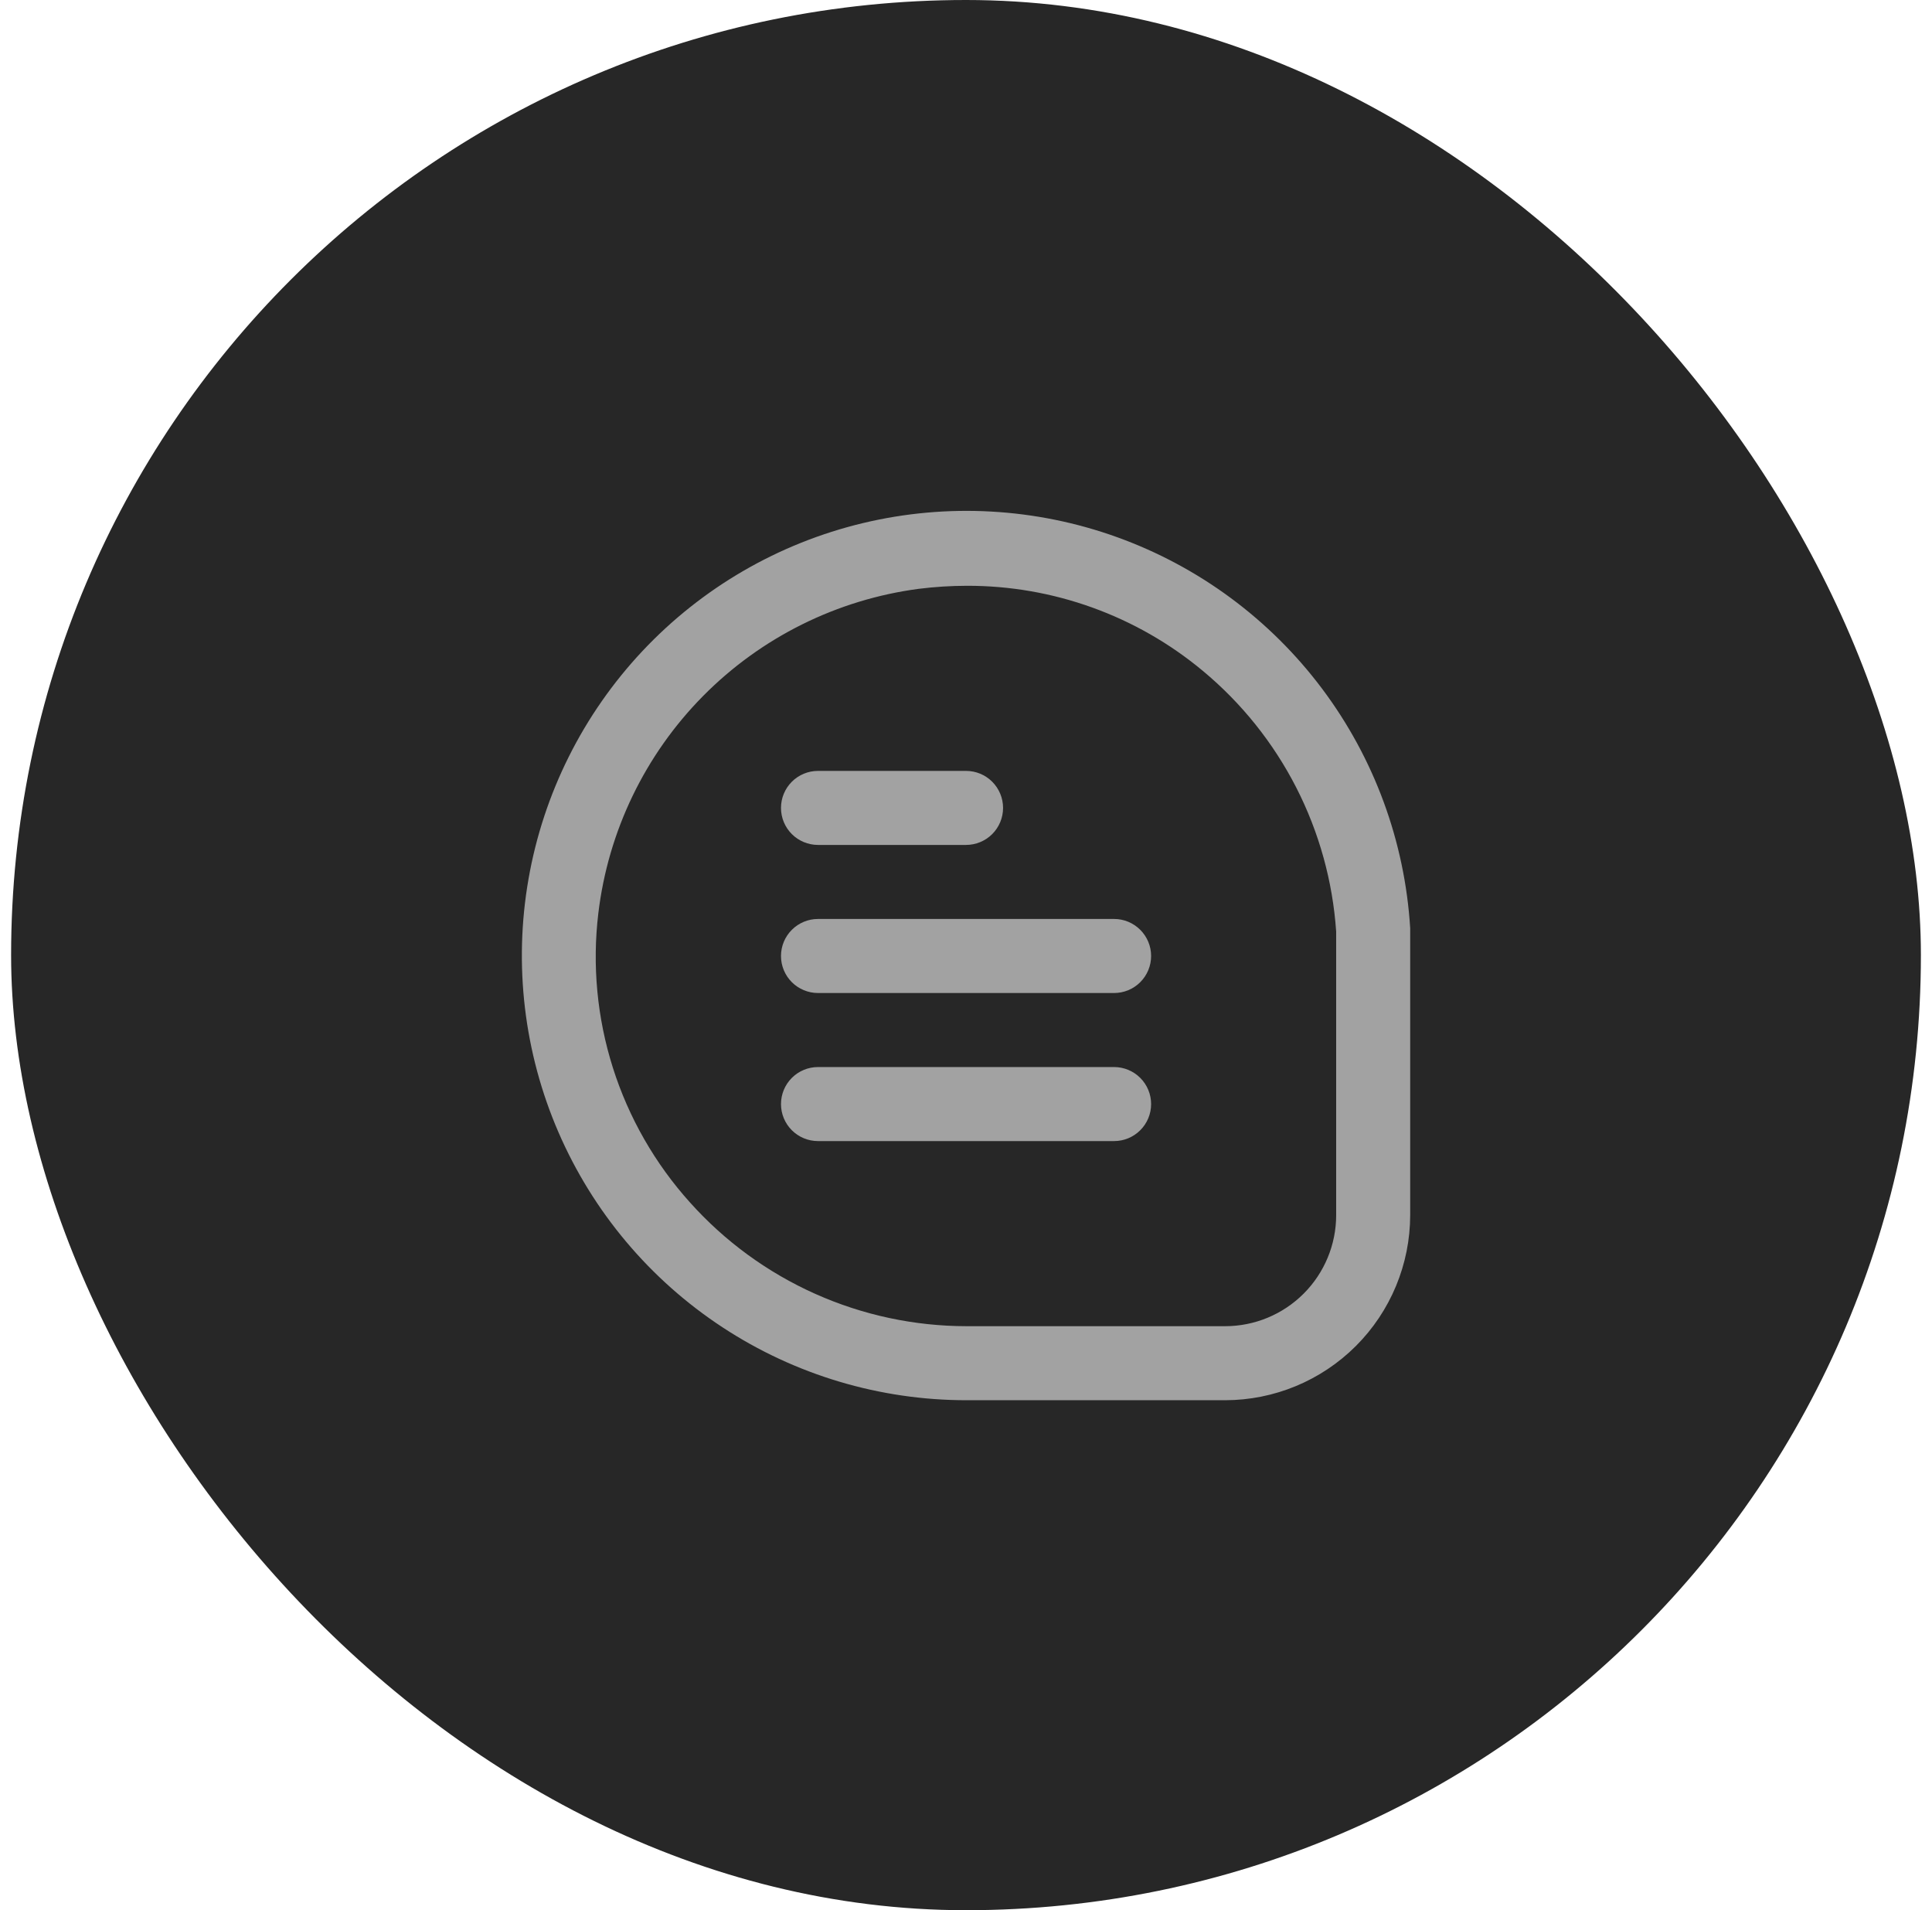 <svg width="87" height="86" viewBox="0 0 87 86" fill="none" xmlns="http://www.w3.org/2000/svg">
<rect x="0.5" width="86" height="86" rx="43" fill="#272727"/>
<path d="M63.502 41.785C63.261 37.885 61.884 34.141 59.541 31.014C57.197 27.887 53.99 25.515 50.315 24.188C46.639 22.862 42.656 22.641 38.856 23.551C35.056 24.461 31.606 26.463 28.93 29.311C26.255 32.159 24.471 35.727 23.799 39.576C23.126 43.425 23.595 47.387 25.147 50.973C26.7 54.559 29.267 57.612 32.534 59.756C35.8 61.901 39.623 63.042 43.53 63.04H55.169C57.378 63.038 59.496 62.159 61.059 60.597C62.621 59.035 63.5 56.916 63.502 54.707V41.785ZM60.169 54.707C60.169 56.033 59.642 57.304 58.704 58.242C57.766 59.18 56.495 59.707 55.169 59.707H43.53C41.178 59.706 38.853 59.209 36.706 58.249C34.559 57.289 32.639 55.887 31.07 54.135C29.494 52.384 28.31 50.316 27.598 48.07C26.887 45.824 26.663 43.451 26.944 41.112C27.386 37.422 29.044 33.984 31.656 31.34C34.268 28.696 37.686 26.997 41.37 26.51C42.089 26.42 42.812 26.374 43.537 26.373C47.421 26.363 51.185 27.72 54.169 30.207C55.911 31.655 57.341 33.442 58.373 35.459C59.404 37.477 60.015 39.683 60.169 41.943V54.707Z" fill="#A2A2A2"/>
<path d="M36.836 38.04H43.502C43.944 38.04 44.368 37.864 44.681 37.552C44.993 37.239 45.169 36.816 45.169 36.373C45.169 35.931 44.993 35.508 44.681 35.195C44.368 34.882 43.944 34.707 43.502 34.707H36.836C36.394 34.707 35.97 34.882 35.657 35.195C35.344 35.508 35.169 35.931 35.169 36.373C35.169 36.816 35.344 37.239 35.657 37.552C35.97 37.864 36.394 38.04 36.836 38.04ZM50.169 41.373H36.836C36.394 41.373 35.97 41.549 35.657 41.862C35.344 42.174 35.169 42.598 35.169 43.04C35.169 43.482 35.344 43.906 35.657 44.219C35.97 44.531 36.394 44.707 36.836 44.707H50.169C50.611 44.707 51.035 44.531 51.347 44.219C51.66 43.906 51.836 43.482 51.836 43.04C51.836 42.598 51.66 42.174 51.347 41.862C51.035 41.549 50.611 41.373 50.169 41.373ZM50.169 48.04H36.836C36.394 48.04 35.97 48.216 35.657 48.528C35.344 48.841 35.169 49.265 35.169 49.707C35.169 50.149 35.344 50.573 35.657 50.885C35.97 51.198 36.394 51.373 36.836 51.373H50.169C50.611 51.373 51.035 51.198 51.347 50.885C51.66 50.573 51.836 50.149 51.836 49.707C51.836 49.265 51.66 48.841 51.347 48.528C51.035 48.216 50.611 48.04 50.169 48.04Z" fill="#A2A2A2"/>
</svg>

